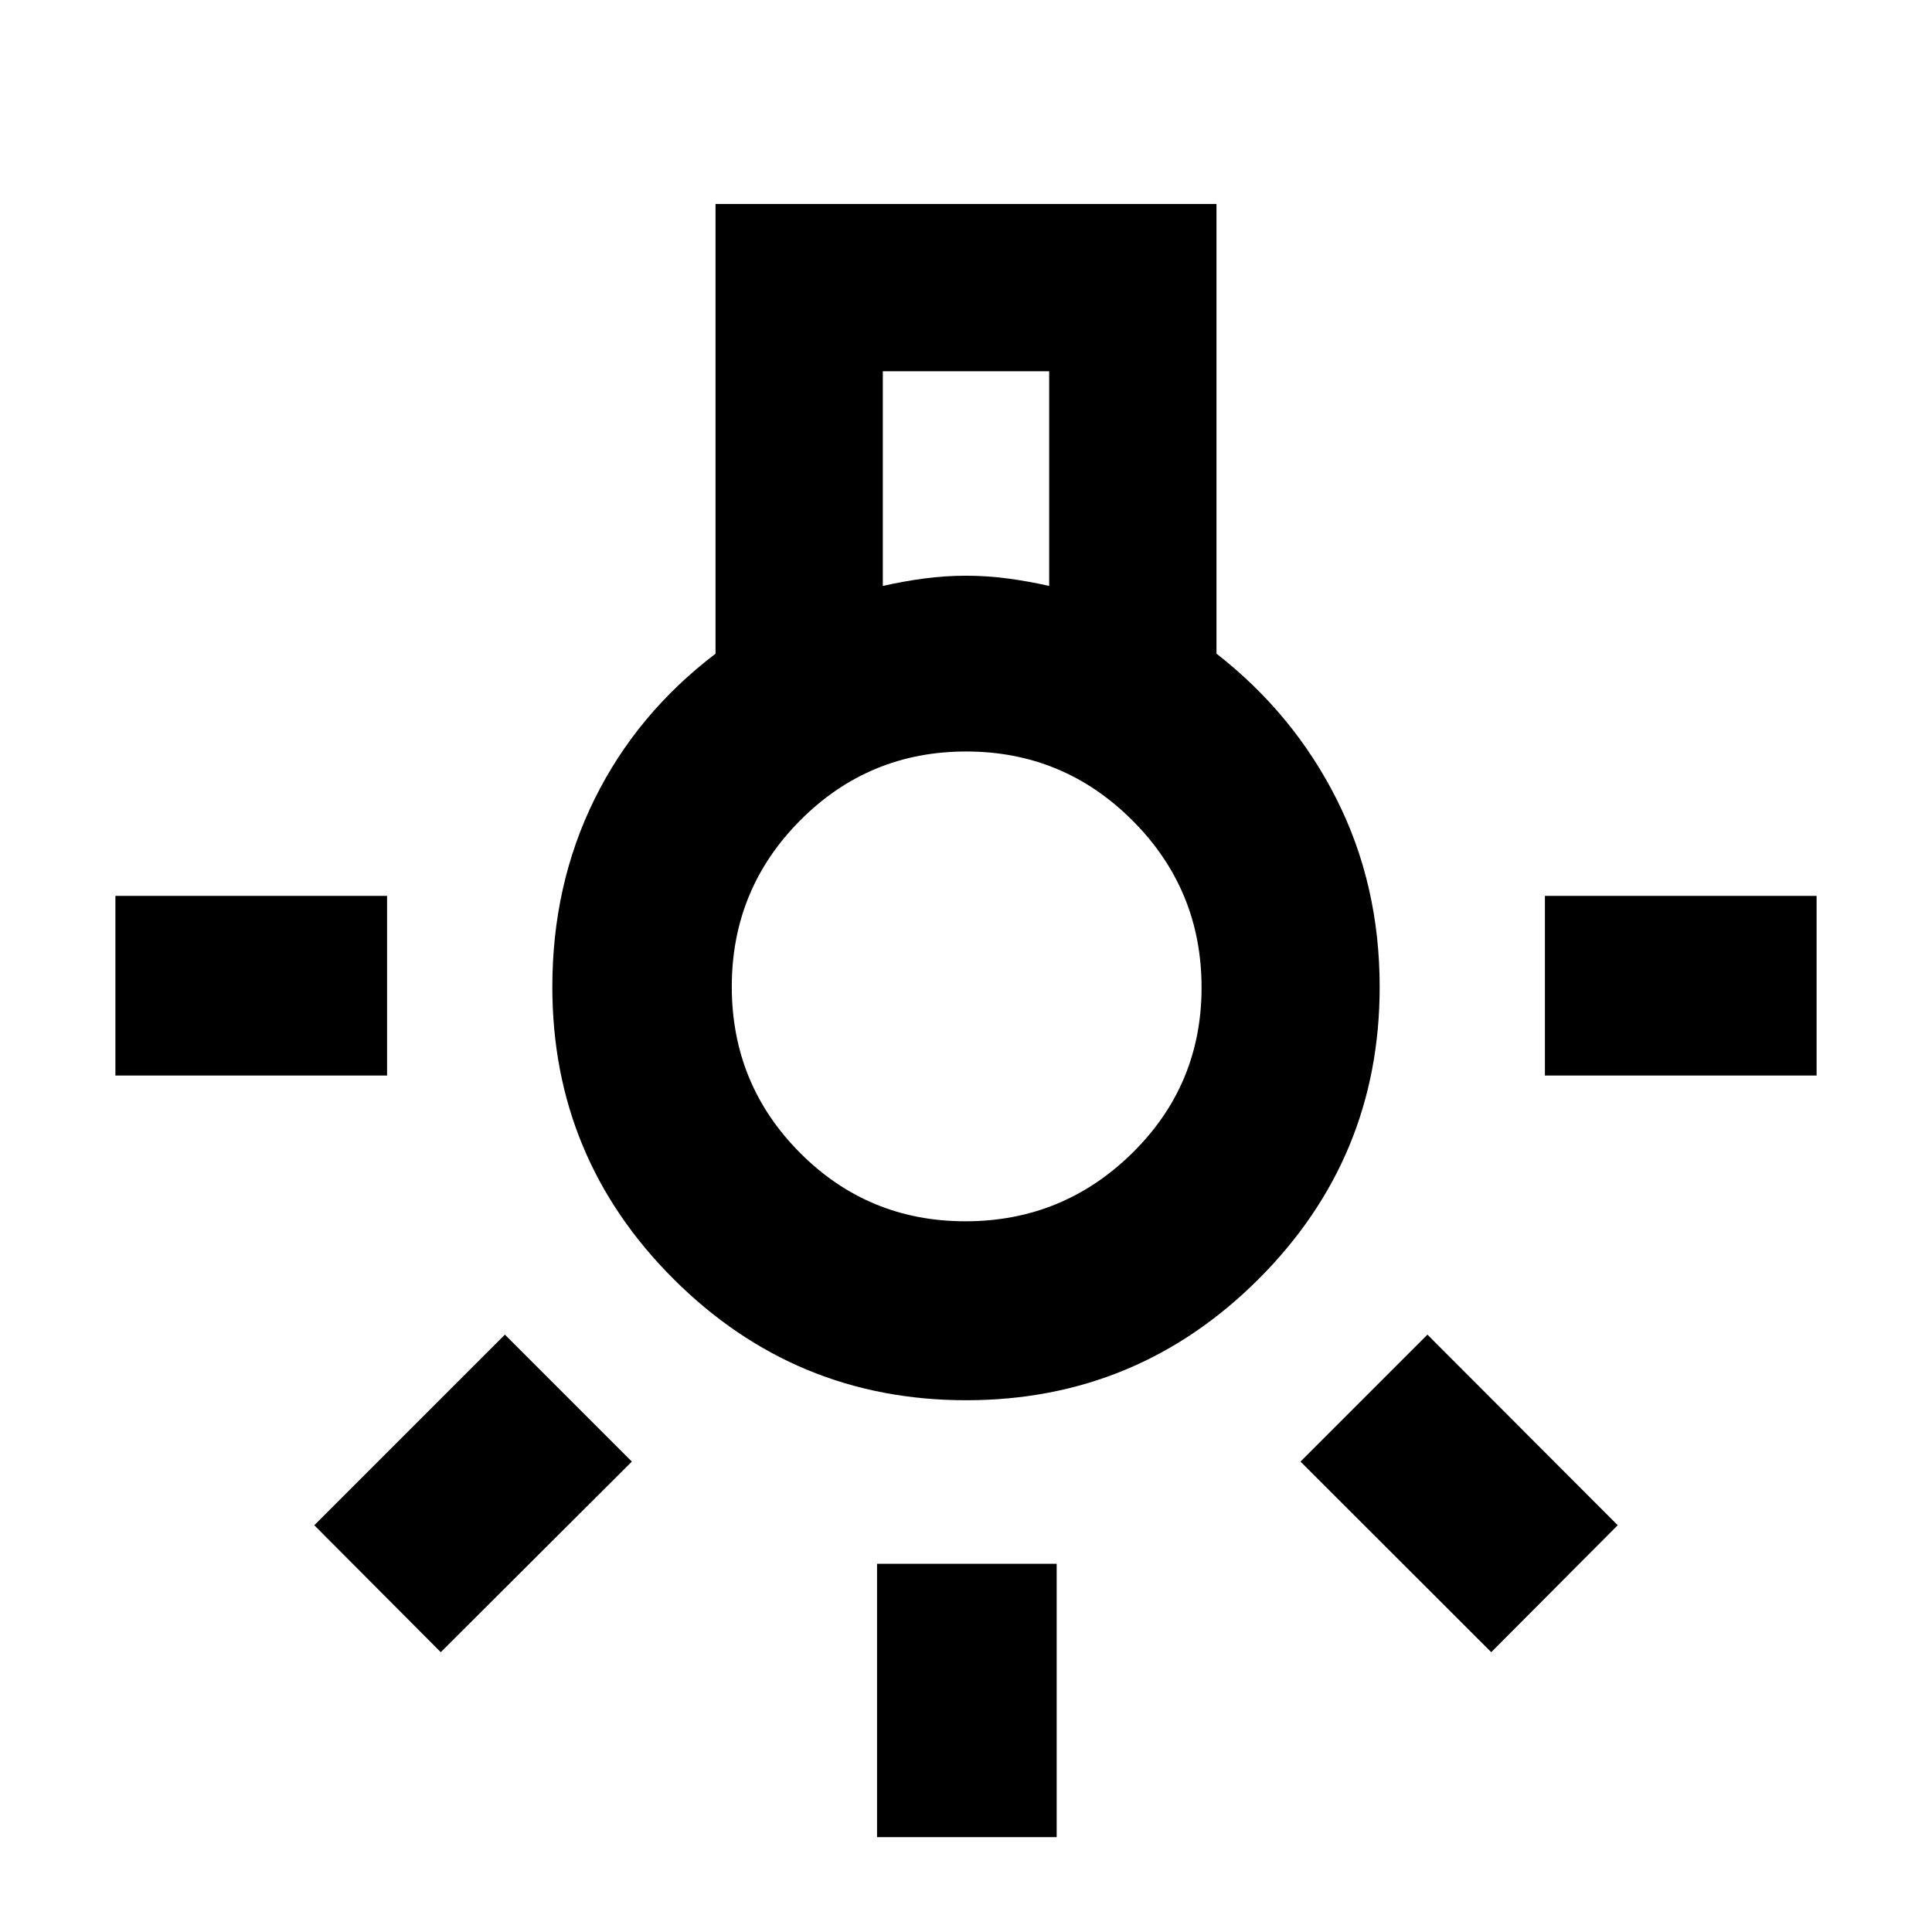 <svg xmlns="http://www.w3.org/2000/svg" height="40" viewBox="0 -960 960 960" width="40"><path d="M435.8-47.12v-135.85h89.26v135.85H435.8ZM57.34-425.57v-89.26h135v89.26h-135Zm710.32 0v-89.26h135v89.26h-135Zm-26.67 286.53-94.79-94.71 63.08-63.08 94.55 94.71-62.84 63.08Zm-521.98 0-62.84-63.08 94.71-94.71 63.08 63.08-94.95 94.71Zm261.08-125.19q-84.98 0-145.31-60.14-60.33-60.15-60.33-145.2 0-50.93 21.01-93.42 21.02-42.48 60.08-72.18v-223.47h248.92v223.43q38.24 29.81 59.66 72.28 21.43 42.47 21.43 93.38 0 85.03-60.24 145.18-60.24 60.14-145.22 60.14Zm-41.42-404.62q10.33-2.34 20.66-3.71 10.34-1.37 20.67-1.37 10.33 0 20.67 1.37 10.33 1.37 20.66 3.71v-106.67h-82.66v106.67Zm41.07 315.7q48.39 0 82.85-33.88 34.46-33.88 34.46-82.28 0-48.6-34.28-82.94-34.28-34.34-82.67-34.34t-82.44 34.19q-34.04 34.19-34.04 82.67 0 48.48 33.87 82.53 33.87 34.05 82.25 34.05Zm.26-116.39Z"/></svg>